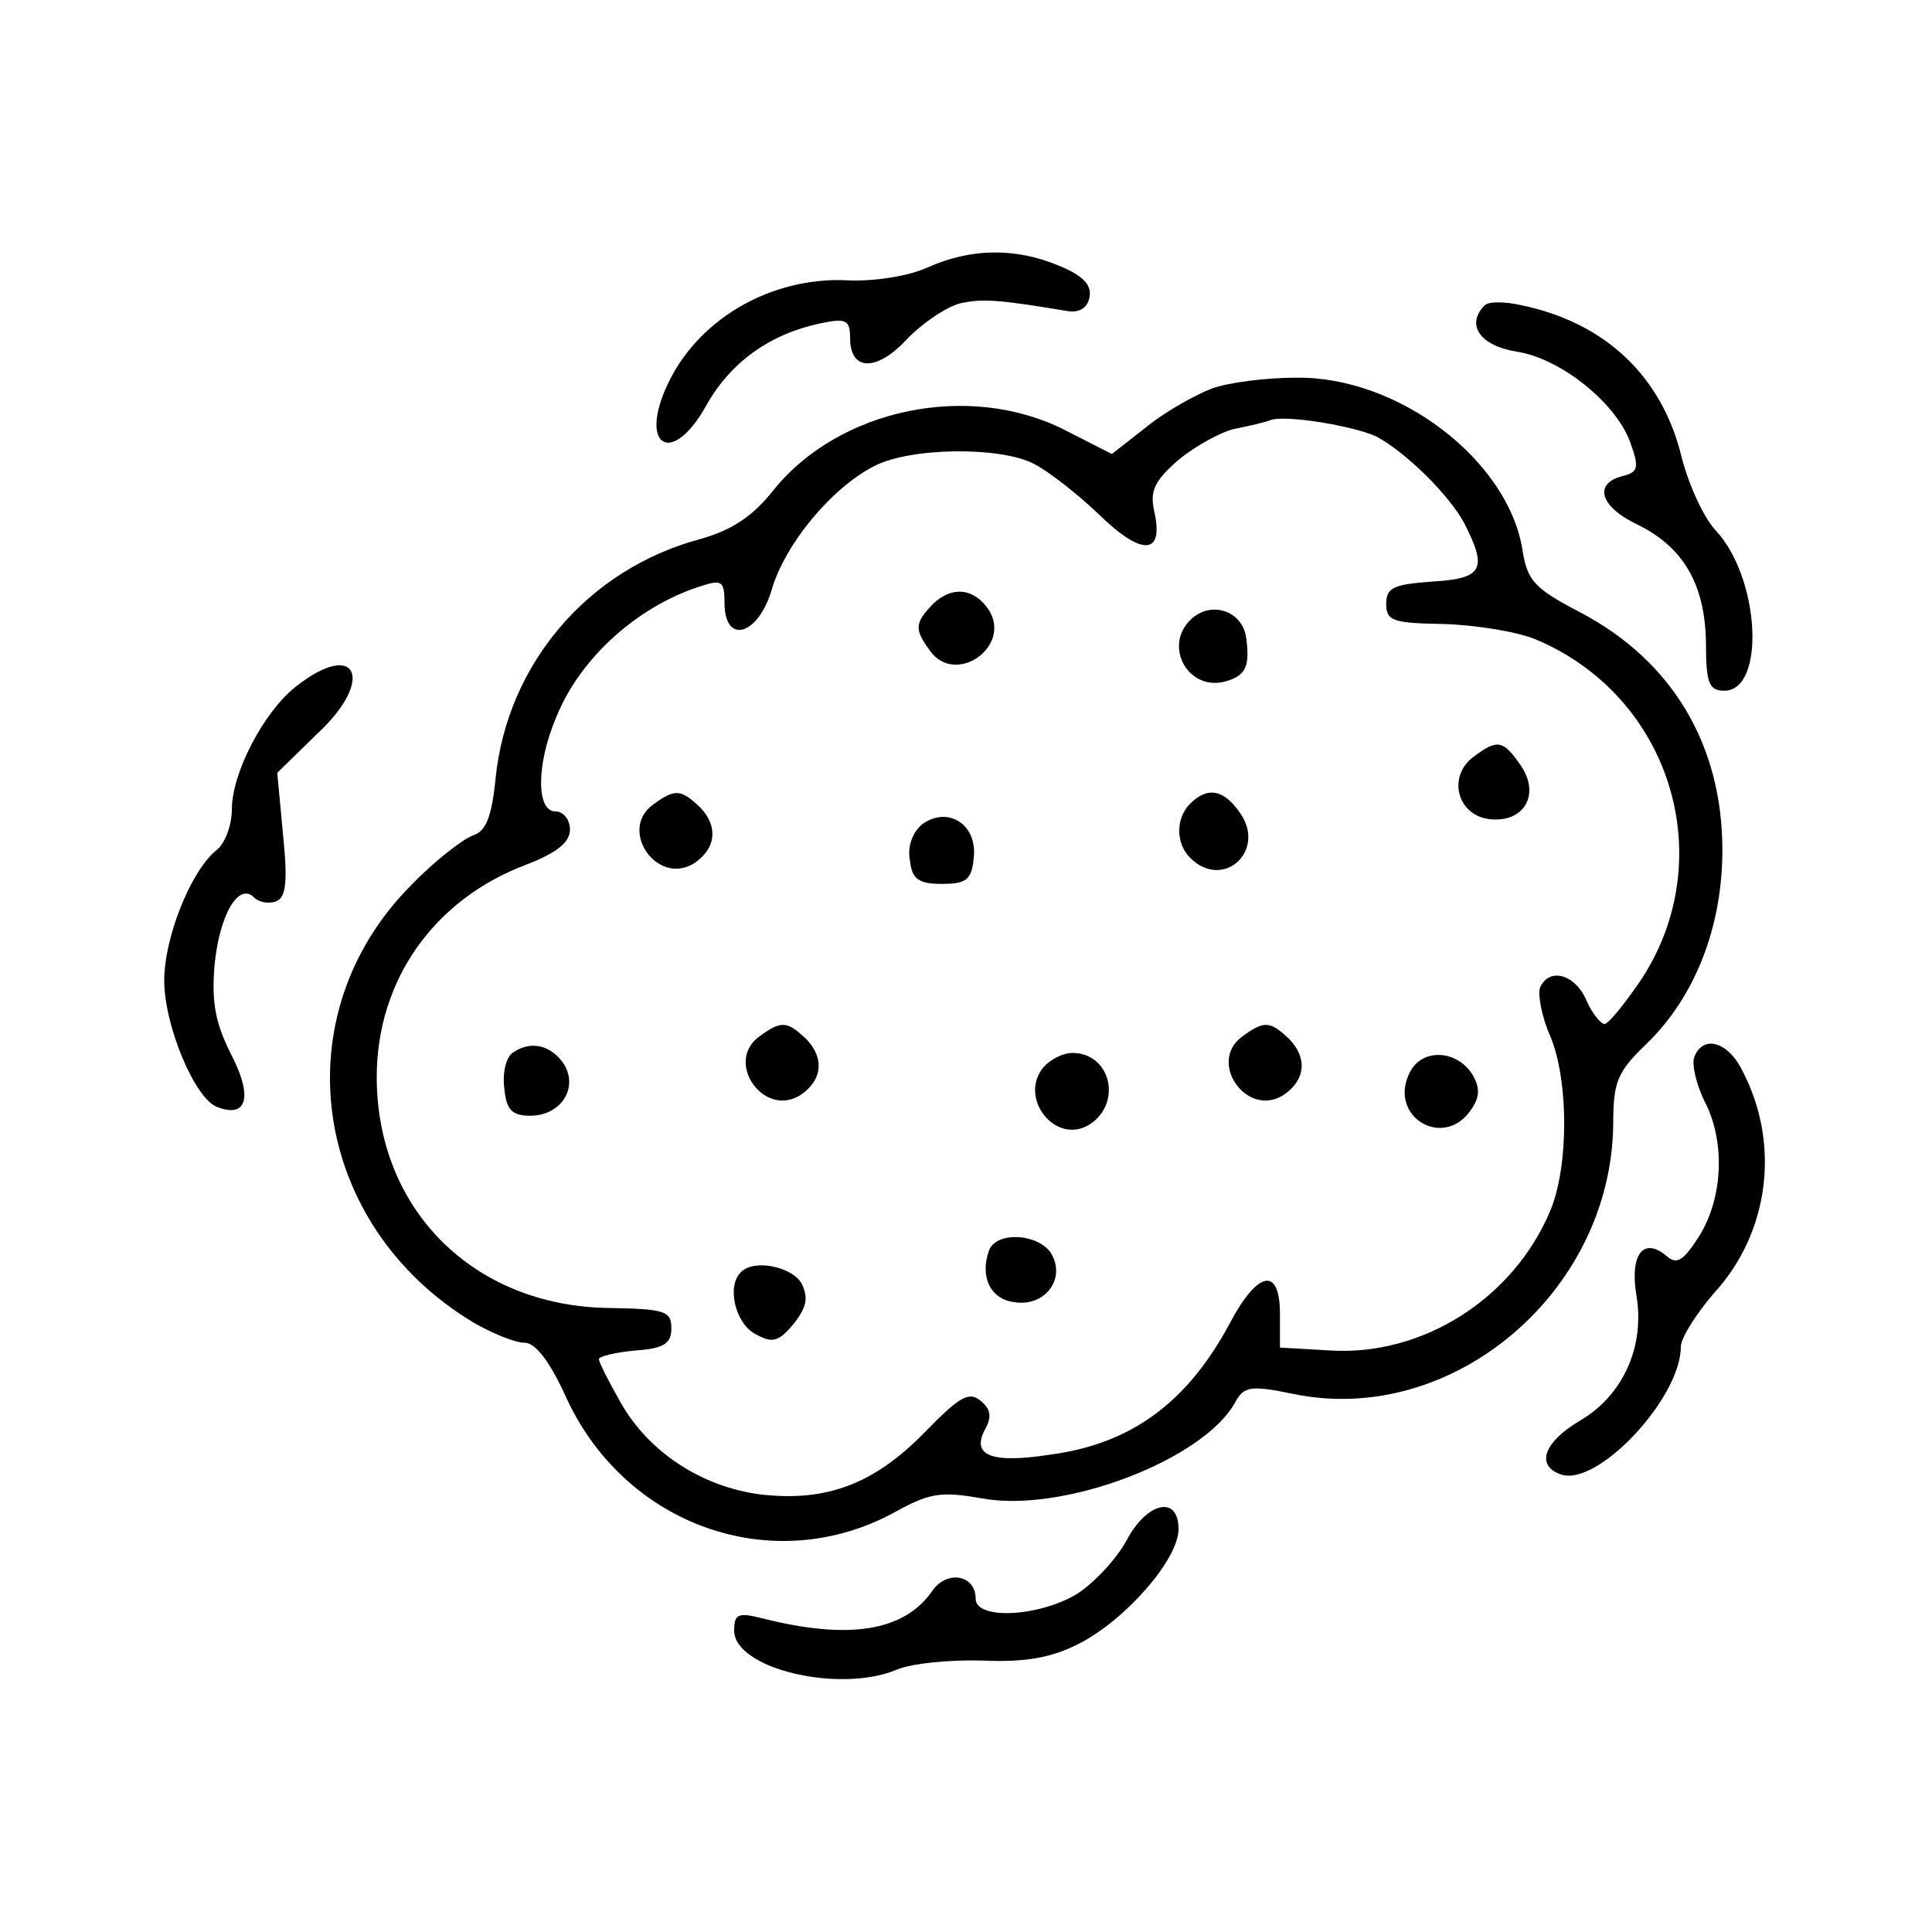 <?xml version="1.0" standalone="no"?>
<!DOCTYPE svg PUBLIC "-//W3C//DTD SVG 20010904//EN"
 "http://www.w3.org/TR/2001/REC-SVG-20010904/DTD/svg10.dtd">
<svg version="1.0" xmlns="http://www.w3.org/2000/svg"
 width="200pt" height="200pt" viewBox="0 0 200 200"
 preserveAspectRatio="xMidYMid meet">

<g transform="translate(0,200) scale(0.1,-0.1)"
fill="#000000" stroke="none">
<path d="M960 1723 c-20 -9 -57 -15 -87 -13 -74 2 -146 -38 -179 -102 -35 -68
0 -94 37 -28 25 45 66 74 117 85 28 6 32 4 32 -15 0 -34 27 -35 58 -2 16 17
41 34 56 38 23 5 39 4 111 -8 12 -2 21 3 23 15 2 12 -7 22 -32 32 -45 19 -92
18 -136 -2z"/>
<path d="M1537 1684 c-20 -20 -5 -42 33 -48 46 -7 104 -54 118 -95 9 -25 8
-30 -9 -34 -30 -8 -22 -32 16 -50 47 -23 70 -61 71 -122 0 -42 3 -50 19 -50
43 0 37 117 -9 166 -13 14 -28 48 -35 75 -20 84 -79 140 -166 158 -17 4 -34 4
-38 0z"/>
<path d="M1255 1598 c-16 -6 -47 -23 -67 -39 l-37 -29 -49 25 c-99 50 -233 22
-301 -62 -22 -28 -44 -42 -76 -51 -116 -31 -200 -129 -212 -248 -4 -40 -10
-55 -24 -59 -10 -4 -39 -26 -63 -51 -135 -135 -104 -352 64 -453 19 -11 43
-21 53 -21 11 0 25 -18 41 -52 60 -137 216 -193 343 -123 36 20 48 21 89 14
84 -16 231 40 263 100 9 16 16 17 60 8 164 -34 329 105 331 279 0 44 4 54 34
83 51 49 79 122 79 201 0 109 -52 196 -147 246 -48 25 -55 33 -60 65 -15 93
-129 180 -235 178 -31 0 -69 -5 -86 -11z m170 -50 c30 -16 75 -60 91 -90 24
-47 19 -57 -33 -60 -40 -3 -48 -6 -48 -23 0 -18 7 -20 60 -21 33 -1 76 -8 95
-16 140 -59 191 -227 109 -352 -17 -25 -34 -46 -38 -46 -4 0 -13 11 -19 25
-12 27 -39 34 -48 12 -2 -7 2 -30 11 -50 19 -46 19 -134 0 -180 -38 -91 -132
-151 -228 -145 l-52 3 0 35 c0 49 -23 45 -52 -10 -44 -82 -102 -125 -187 -136
-59 -9 -80 -1 -67 25 8 14 7 22 -4 31 -12 10 -22 4 -58 -33 -52 -53 -101 -72
-170 -64 -61 8 -116 44 -145 96 -12 21 -22 41 -22 44 0 3 17 7 38 9 29 2 37 7
37 23 0 18 -7 20 -65 21 -140 2 -240 102 -240 239 0 100 59 184 155 220 31 12
45 23 45 36 0 11 -7 19 -15 19 -20 0 -20 49 1 98 25 62 86 116 152 136 19 6
22 4 22 -18 0 -44 35 -34 49 14 14 47 61 104 105 127 37 20 131 21 166 3 14
-7 44 -30 67 -52 45 -44 68 -43 58 2 -5 22 0 32 25 54 17 14 44 29 58 32 15 3
32 7 37 9 15 6 87 -6 110 -17z"/>
<path d="M966 1375 c-19 -20 -20 -26 -3 -49 26 -36 84 4 61 42 -15 23 -38 26
-58 7z"/>
<path d="M1232 1358 c-28 -28 -1 -75 38 -63 20 6 24 16 20 45 -4 28 -37 39
-58 18z"/>
<path d="M1526 1217 c-28 -20 -18 -61 16 -65 36 -4 53 26 32 56 -18 26 -24 27
-48 9z"/>
<path d="M676 1167 c-36 -26 4 -84 42 -61 23 15 26 38 7 58 -20 19 -26 20 -49
3z"/>
<path d="M1232 1168 c-15 -15 -15 -41 0 -56 34 -34 79 7 52 46 -17 25 -34 28
-52 10z"/>
<path d="M955 1147 c-10 -8 -16 -23 -13 -38 2 -19 9 -24 33 -24 25 0 31 4 33
27 4 34 -26 54 -53 35z"/>
<path d="M786 927 c-36 -26 4 -84 42 -61 23 15 26 38 7 58 -20 19 -26 20 -49
3z"/>
<path d="M1286 927 c-36 -26 4 -84 42 -61 23 15 26 38 7 58 -20 19 -26 20 -49
3z"/>
<path d="M532 911 c-8 -4 -12 -21 -10 -37 2 -23 8 -29 27 -29 31 0 50 28 35
53 -13 20 -34 25 -52 13z"/>
<path d="M1080 895 c-26 -32 13 -81 48 -59 34 22 22 74 -18 74 -10 0 -23 -7
-30 -15z"/>
<path d="M1460 891 c-25 -47 36 -83 64 -38 8 12 8 22 0 35 -16 25 -51 27 -64
3z"/>
<path d="M1024 706 c-10 -27 1 -51 26 -54 31 -5 53 23 39 49 -12 22 -57 25
-65 5z"/>
<path d="M767 683 c-15 -14 -6 -53 15 -64 18 -10 24 -8 40 11 13 17 15 26 8
41 -10 18 -50 26 -63 12z"/>
<path d="M306 1289 c-33 -26 -66 -89 -66 -127 0 -16 -7 -36 -17 -43 -26 -22
-53 -90 -53 -134 0 -47 32 -123 55 -131 31 -12 37 11 14 55 -16 32 -20 53 -17
91 5 53 25 87 41 71 5 -5 15 -7 23 -4 10 4 12 20 7 69 l-6 64 42 41 c60 56 40
98 -23 48z"/>
<path d="M1754 906 c-3 -8 2 -28 10 -45 22 -41 20 -99 -4 -139 -17 -27 -24
-32 -35 -22 -24 20 -38 1 -31 -41 9 -53 -14 -104 -59 -130 -37 -22 -45 -46
-20 -55 37 -15 125 78 125 132 0 9 16 34 34 55 58 63 69 155 30 230 -15 31
-41 38 -50 15z"/>
<path d="M1166 405 c-11 -20 -34 -44 -51 -55 -40 -24 -105 -27 -105 -5 0 25
-30 30 -45 8 -29 -42 -87 -51 -177 -28 -24 6 -28 4 -28 -13 0 -39 107 -65 167
-41 15 7 56 11 90 10 45 -2 72 3 101 18 48 25 102 87 102 118 0 36 -33 28 -54
-12z"/>
</g>
</svg>
